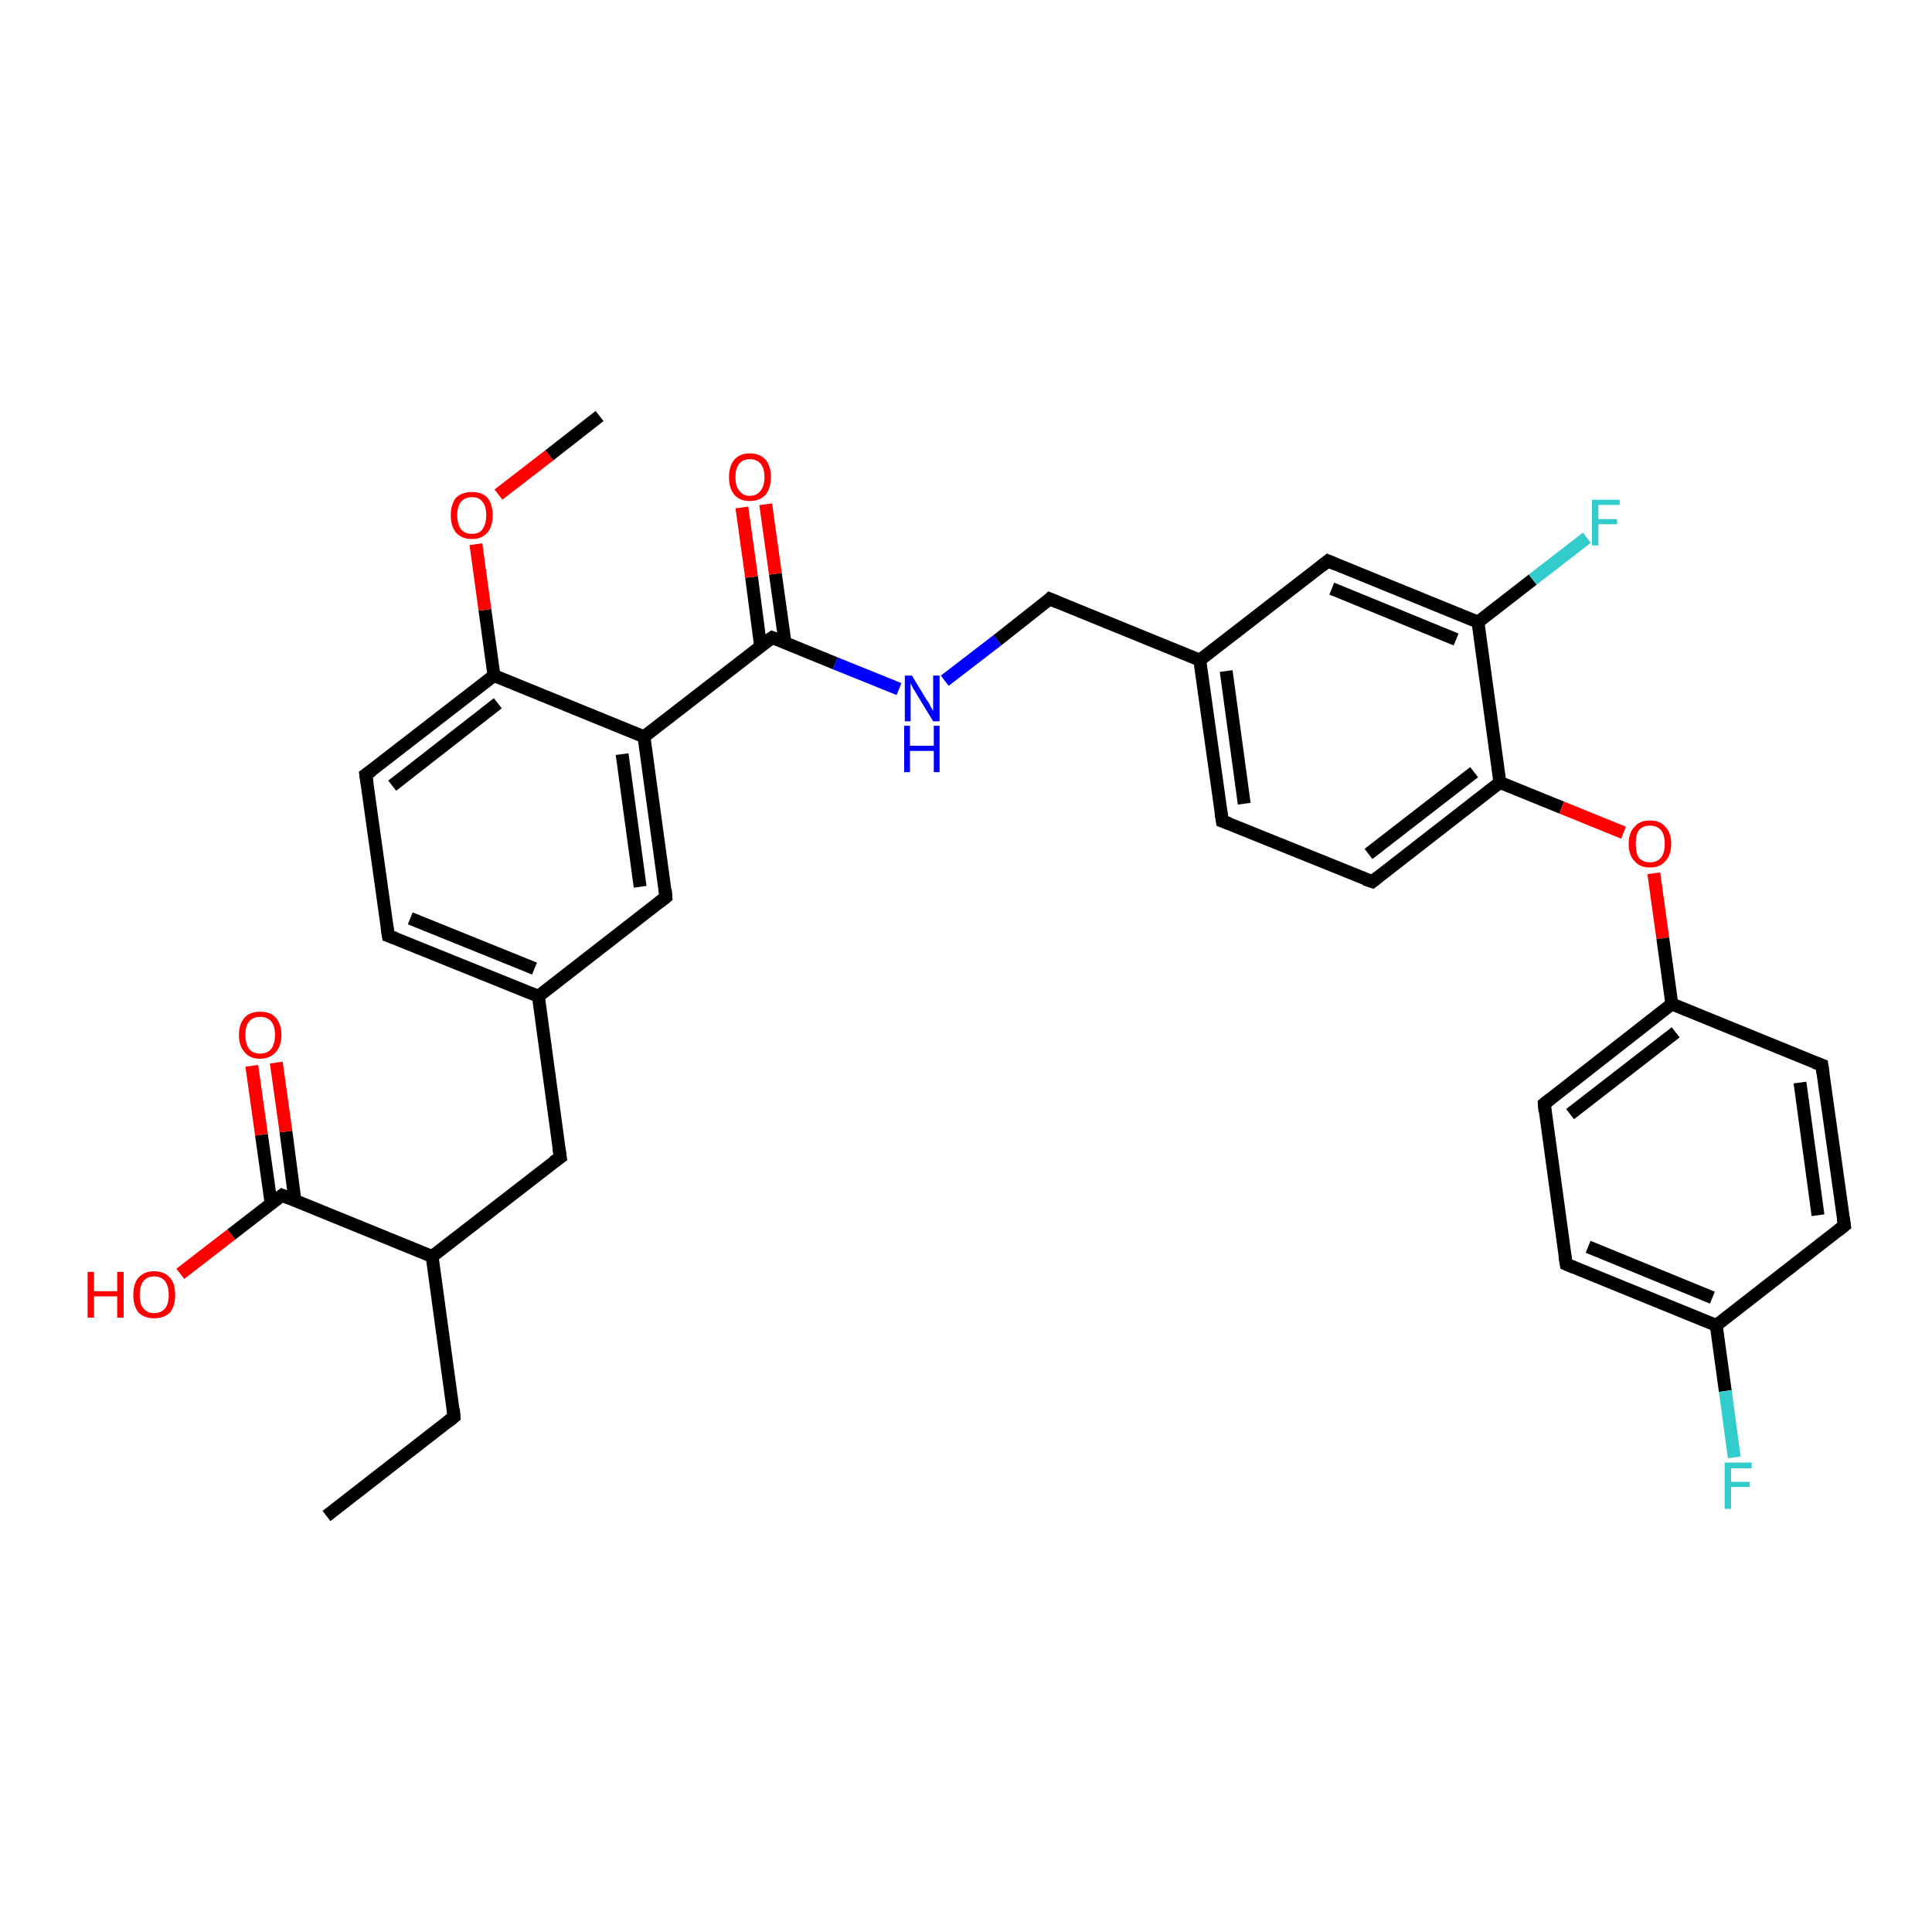 <?xml version='1.0' encoding='iso-8859-1'?>
<svg version='1.1' baseProfile='full'
              xmlns='http://www.w3.org/2000/svg'
                      xmlns:rdkit='http://www.rdkit.org/xml'
                      xmlns:xlink='http://www.w3.org/1999/xlink'
                  xml:space='preserve'
width='300px' height='300px' viewBox='0 0 300 300'>
<!-- END OF HEADER -->
<rect style='opacity:1.0;fill:#FFFFFF;stroke:none' width='300.0' height='300.0' x='0.0' y='0.0'> </rect>
<path class='bond-0 atom-0 atom-1' d='M 50.7,235.4 L 70.5,220.0' style='fill:none;fill-rule:evenodd;stroke:#000000;stroke-width:2.0px;stroke-linecap:butt;stroke-linejoin:miter;stroke-opacity:1' />
<path class='bond-1 atom-1 atom-2' d='M 70.5,220.0 L 67.1,195.1' style='fill:none;fill-rule:evenodd;stroke:#000000;stroke-width:2.0px;stroke-linecap:butt;stroke-linejoin:miter;stroke-opacity:1' />
<path class='bond-2 atom-2 atom-3' d='M 67.1,195.1 L 87.0,179.7' style='fill:none;fill-rule:evenodd;stroke:#000000;stroke-width:2.0px;stroke-linecap:butt;stroke-linejoin:miter;stroke-opacity:1' />
<path class='bond-3 atom-3 atom-4' d='M 87.0,179.7 L 83.6,154.7' style='fill:none;fill-rule:evenodd;stroke:#000000;stroke-width:2.0px;stroke-linecap:butt;stroke-linejoin:miter;stroke-opacity:1' />
<path class='bond-4 atom-4 atom-5' d='M 83.6,154.7 L 60.3,145.3' style='fill:none;fill-rule:evenodd;stroke:#000000;stroke-width:2.0px;stroke-linecap:butt;stroke-linejoin:miter;stroke-opacity:1' />
<path class='bond-4 atom-4 atom-5' d='M 83.0,150.4 L 63.7,142.6' style='fill:none;fill-rule:evenodd;stroke:#000000;stroke-width:2.0px;stroke-linecap:butt;stroke-linejoin:miter;stroke-opacity:1' />
<path class='bond-5 atom-5 atom-6' d='M 60.3,145.3 L 56.8,120.3' style='fill:none;fill-rule:evenodd;stroke:#000000;stroke-width:2.0px;stroke-linecap:butt;stroke-linejoin:miter;stroke-opacity:1' />
<path class='bond-6 atom-6 atom-7' d='M 56.8,120.3 L 76.7,104.9' style='fill:none;fill-rule:evenodd;stroke:#000000;stroke-width:2.0px;stroke-linecap:butt;stroke-linejoin:miter;stroke-opacity:1' />
<path class='bond-6 atom-6 atom-7' d='M 60.9,122.0 L 77.3,109.2' style='fill:none;fill-rule:evenodd;stroke:#000000;stroke-width:2.0px;stroke-linecap:butt;stroke-linejoin:miter;stroke-opacity:1' />
<path class='bond-7 atom-7 atom-8' d='M 76.7,104.9 L 75.3,94.7' style='fill:none;fill-rule:evenodd;stroke:#000000;stroke-width:2.0px;stroke-linecap:butt;stroke-linejoin:miter;stroke-opacity:1' />
<path class='bond-7 atom-7 atom-8' d='M 75.3,94.7 L 73.9,84.5' style='fill:none;fill-rule:evenodd;stroke:#FF0000;stroke-width:2.0px;stroke-linecap:butt;stroke-linejoin:miter;stroke-opacity:1' />
<path class='bond-8 atom-8 atom-9' d='M 77.4,76.8 L 85.3,70.7' style='fill:none;fill-rule:evenodd;stroke:#FF0000;stroke-width:2.0px;stroke-linecap:butt;stroke-linejoin:miter;stroke-opacity:1' />
<path class='bond-8 atom-8 atom-9' d='M 85.3,70.7 L 93.1,64.6' style='fill:none;fill-rule:evenodd;stroke:#000000;stroke-width:2.0px;stroke-linecap:butt;stroke-linejoin:miter;stroke-opacity:1' />
<path class='bond-9 atom-7 atom-10' d='M 76.7,104.9 L 100.0,114.4' style='fill:none;fill-rule:evenodd;stroke:#000000;stroke-width:2.0px;stroke-linecap:butt;stroke-linejoin:miter;stroke-opacity:1' />
<path class='bond-10 atom-10 atom-11' d='M 100.0,114.4 L 103.4,139.3' style='fill:none;fill-rule:evenodd;stroke:#000000;stroke-width:2.0px;stroke-linecap:butt;stroke-linejoin:miter;stroke-opacity:1' />
<path class='bond-10 atom-10 atom-11' d='M 96.6,117.1 L 99.4,137.7' style='fill:none;fill-rule:evenodd;stroke:#000000;stroke-width:2.0px;stroke-linecap:butt;stroke-linejoin:miter;stroke-opacity:1' />
<path class='bond-11 atom-10 atom-12' d='M 100.0,114.4 L 119.9,99.0' style='fill:none;fill-rule:evenodd;stroke:#000000;stroke-width:2.0px;stroke-linecap:butt;stroke-linejoin:miter;stroke-opacity:1' />
<path class='bond-12 atom-12 atom-13' d='M 121.9,99.8 L 120.4,89.1' style='fill:none;fill-rule:evenodd;stroke:#000000;stroke-width:2.0px;stroke-linecap:butt;stroke-linejoin:miter;stroke-opacity:1' />
<path class='bond-12 atom-12 atom-13' d='M 120.4,89.1 L 118.9,78.3' style='fill:none;fill-rule:evenodd;stroke:#FF0000;stroke-width:2.0px;stroke-linecap:butt;stroke-linejoin:miter;stroke-opacity:1' />
<path class='bond-12 atom-12 atom-13' d='M 118.1,100.3 L 116.7,89.6' style='fill:none;fill-rule:evenodd;stroke:#000000;stroke-width:2.0px;stroke-linecap:butt;stroke-linejoin:miter;stroke-opacity:1' />
<path class='bond-12 atom-12 atom-13' d='M 116.7,89.6 L 115.2,78.8' style='fill:none;fill-rule:evenodd;stroke:#FF0000;stroke-width:2.0px;stroke-linecap:butt;stroke-linejoin:miter;stroke-opacity:1' />
<path class='bond-13 atom-12 atom-14' d='M 119.9,99.0 L 129.7,103.0' style='fill:none;fill-rule:evenodd;stroke:#000000;stroke-width:2.0px;stroke-linecap:butt;stroke-linejoin:miter;stroke-opacity:1' />
<path class='bond-13 atom-12 atom-14' d='M 129.7,103.0 L 139.6,107.0' style='fill:none;fill-rule:evenodd;stroke:#0000FF;stroke-width:2.0px;stroke-linecap:butt;stroke-linejoin:miter;stroke-opacity:1' />
<path class='bond-14 atom-14 atom-15' d='M 146.7,105.7 L 154.9,99.4' style='fill:none;fill-rule:evenodd;stroke:#0000FF;stroke-width:2.0px;stroke-linecap:butt;stroke-linejoin:miter;stroke-opacity:1' />
<path class='bond-14 atom-14 atom-15' d='M 154.9,99.4 L 163.0,93.0' style='fill:none;fill-rule:evenodd;stroke:#000000;stroke-width:2.0px;stroke-linecap:butt;stroke-linejoin:miter;stroke-opacity:1' />
<path class='bond-15 atom-15 atom-16' d='M 163.0,93.0 L 186.3,102.5' style='fill:none;fill-rule:evenodd;stroke:#000000;stroke-width:2.0px;stroke-linecap:butt;stroke-linejoin:miter;stroke-opacity:1' />
<path class='bond-16 atom-16 atom-17' d='M 186.3,102.5 L 189.8,127.5' style='fill:none;fill-rule:evenodd;stroke:#000000;stroke-width:2.0px;stroke-linecap:butt;stroke-linejoin:miter;stroke-opacity:1' />
<path class='bond-16 atom-16 atom-17' d='M 190.4,104.2 L 193.2,124.8' style='fill:none;fill-rule:evenodd;stroke:#000000;stroke-width:2.0px;stroke-linecap:butt;stroke-linejoin:miter;stroke-opacity:1' />
<path class='bond-17 atom-17 atom-18' d='M 189.8,127.5 L 213.1,136.9' style='fill:none;fill-rule:evenodd;stroke:#000000;stroke-width:2.0px;stroke-linecap:butt;stroke-linejoin:miter;stroke-opacity:1' />
<path class='bond-18 atom-18 atom-19' d='M 213.1,136.9 L 232.9,121.5' style='fill:none;fill-rule:evenodd;stroke:#000000;stroke-width:2.0px;stroke-linecap:butt;stroke-linejoin:miter;stroke-opacity:1' />
<path class='bond-18 atom-18 atom-19' d='M 212.5,132.6 L 228.9,119.9' style='fill:none;fill-rule:evenodd;stroke:#000000;stroke-width:2.0px;stroke-linecap:butt;stroke-linejoin:miter;stroke-opacity:1' />
<path class='bond-19 atom-19 atom-20' d='M 232.9,121.5 L 242.5,125.4' style='fill:none;fill-rule:evenodd;stroke:#000000;stroke-width:2.0px;stroke-linecap:butt;stroke-linejoin:miter;stroke-opacity:1' />
<path class='bond-19 atom-19 atom-20' d='M 242.5,125.4 L 252.1,129.3' style='fill:none;fill-rule:evenodd;stroke:#FF0000;stroke-width:2.0px;stroke-linecap:butt;stroke-linejoin:miter;stroke-opacity:1' />
<path class='bond-20 atom-20 atom-21' d='M 256.8,135.6 L 258.2,145.7' style='fill:none;fill-rule:evenodd;stroke:#FF0000;stroke-width:2.0px;stroke-linecap:butt;stroke-linejoin:miter;stroke-opacity:1' />
<path class='bond-20 atom-20 atom-21' d='M 258.2,145.7 L 259.6,155.9' style='fill:none;fill-rule:evenodd;stroke:#000000;stroke-width:2.0px;stroke-linecap:butt;stroke-linejoin:miter;stroke-opacity:1' />
<path class='bond-21 atom-21 atom-22' d='M 259.6,155.9 L 239.8,171.4' style='fill:none;fill-rule:evenodd;stroke:#000000;stroke-width:2.0px;stroke-linecap:butt;stroke-linejoin:miter;stroke-opacity:1' />
<path class='bond-21 atom-21 atom-22' d='M 260.2,160.3 L 243.8,173.0' style='fill:none;fill-rule:evenodd;stroke:#000000;stroke-width:2.0px;stroke-linecap:butt;stroke-linejoin:miter;stroke-opacity:1' />
<path class='bond-22 atom-22 atom-23' d='M 239.8,171.4 L 243.2,196.3' style='fill:none;fill-rule:evenodd;stroke:#000000;stroke-width:2.0px;stroke-linecap:butt;stroke-linejoin:miter;stroke-opacity:1' />
<path class='bond-23 atom-23 atom-24' d='M 243.2,196.3 L 266.5,205.8' style='fill:none;fill-rule:evenodd;stroke:#000000;stroke-width:2.0px;stroke-linecap:butt;stroke-linejoin:miter;stroke-opacity:1' />
<path class='bond-23 atom-23 atom-24' d='M 246.6,193.6 L 265.9,201.5' style='fill:none;fill-rule:evenodd;stroke:#000000;stroke-width:2.0px;stroke-linecap:butt;stroke-linejoin:miter;stroke-opacity:1' />
<path class='bond-24 atom-24 atom-25' d='M 266.5,205.8 L 267.9,216.0' style='fill:none;fill-rule:evenodd;stroke:#000000;stroke-width:2.0px;stroke-linecap:butt;stroke-linejoin:miter;stroke-opacity:1' />
<path class='bond-24 atom-24 atom-25' d='M 267.9,216.0 L 269.3,226.3' style='fill:none;fill-rule:evenodd;stroke:#33CCCC;stroke-width:2.0px;stroke-linecap:butt;stroke-linejoin:miter;stroke-opacity:1' />
<path class='bond-25 atom-24 atom-26' d='M 266.5,205.8 L 286.4,190.3' style='fill:none;fill-rule:evenodd;stroke:#000000;stroke-width:2.0px;stroke-linecap:butt;stroke-linejoin:miter;stroke-opacity:1' />
<path class='bond-26 atom-26 atom-27' d='M 286.4,190.3 L 282.9,165.4' style='fill:none;fill-rule:evenodd;stroke:#000000;stroke-width:2.0px;stroke-linecap:butt;stroke-linejoin:miter;stroke-opacity:1' />
<path class='bond-26 atom-26 atom-27' d='M 282.3,188.7 L 279.5,168.1' style='fill:none;fill-rule:evenodd;stroke:#000000;stroke-width:2.0px;stroke-linecap:butt;stroke-linejoin:miter;stroke-opacity:1' />
<path class='bond-27 atom-19 atom-28' d='M 232.9,121.5 L 229.5,96.6' style='fill:none;fill-rule:evenodd;stroke:#000000;stroke-width:2.0px;stroke-linecap:butt;stroke-linejoin:miter;stroke-opacity:1' />
<path class='bond-28 atom-28 atom-29' d='M 229.5,96.6 L 238.0,90.0' style='fill:none;fill-rule:evenodd;stroke:#000000;stroke-width:2.0px;stroke-linecap:butt;stroke-linejoin:miter;stroke-opacity:1' />
<path class='bond-28 atom-28 atom-29' d='M 238.0,90.0 L 246.4,83.5' style='fill:none;fill-rule:evenodd;stroke:#33CCCC;stroke-width:2.0px;stroke-linecap:butt;stroke-linejoin:miter;stroke-opacity:1' />
<path class='bond-29 atom-28 atom-30' d='M 229.5,96.6 L 206.2,87.1' style='fill:none;fill-rule:evenodd;stroke:#000000;stroke-width:2.0px;stroke-linecap:butt;stroke-linejoin:miter;stroke-opacity:1' />
<path class='bond-29 atom-28 atom-30' d='M 226.1,99.3 L 206.8,91.4' style='fill:none;fill-rule:evenodd;stroke:#000000;stroke-width:2.0px;stroke-linecap:butt;stroke-linejoin:miter;stroke-opacity:1' />
<path class='bond-30 atom-2 atom-31' d='M 67.1,195.1 L 43.8,185.6' style='fill:none;fill-rule:evenodd;stroke:#000000;stroke-width:2.0px;stroke-linecap:butt;stroke-linejoin:miter;stroke-opacity:1' />
<path class='bond-31 atom-31 atom-32' d='M 43.8,185.6 L 35.9,191.7' style='fill:none;fill-rule:evenodd;stroke:#000000;stroke-width:2.0px;stroke-linecap:butt;stroke-linejoin:miter;stroke-opacity:1' />
<path class='bond-31 atom-31 atom-32' d='M 35.9,191.7 L 28.0,197.8' style='fill:none;fill-rule:evenodd;stroke:#FF0000;stroke-width:2.0px;stroke-linecap:butt;stroke-linejoin:miter;stroke-opacity:1' />
<path class='bond-32 atom-31 atom-33' d='M 45.8,186.4 L 44.4,175.7' style='fill:none;fill-rule:evenodd;stroke:#000000;stroke-width:2.0px;stroke-linecap:butt;stroke-linejoin:miter;stroke-opacity:1' />
<path class='bond-32 atom-31 atom-33' d='M 44.4,175.7 L 42.9,165.0' style='fill:none;fill-rule:evenodd;stroke:#FF0000;stroke-width:2.0px;stroke-linecap:butt;stroke-linejoin:miter;stroke-opacity:1' />
<path class='bond-32 atom-31 atom-33' d='M 42.1,186.9 L 40.6,176.2' style='fill:none;fill-rule:evenodd;stroke:#000000;stroke-width:2.0px;stroke-linecap:butt;stroke-linejoin:miter;stroke-opacity:1' />
<path class='bond-32 atom-31 atom-33' d='M 40.6,176.2 L 39.1,165.5' style='fill:none;fill-rule:evenodd;stroke:#FF0000;stroke-width:2.0px;stroke-linecap:butt;stroke-linejoin:miter;stroke-opacity:1' />
<path class='bond-33 atom-11 atom-4' d='M 103.4,139.3 L 83.6,154.7' style='fill:none;fill-rule:evenodd;stroke:#000000;stroke-width:2.0px;stroke-linecap:butt;stroke-linejoin:miter;stroke-opacity:1' />
<path class='bond-34 atom-30 atom-16' d='M 206.2,87.1 L 186.3,102.5' style='fill:none;fill-rule:evenodd;stroke:#000000;stroke-width:2.0px;stroke-linecap:butt;stroke-linejoin:miter;stroke-opacity:1' />
<path class='bond-35 atom-27 atom-21' d='M 282.9,165.4 L 259.6,155.9' style='fill:none;fill-rule:evenodd;stroke:#000000;stroke-width:2.0px;stroke-linecap:butt;stroke-linejoin:miter;stroke-opacity:1' />
<path d='M 69.5,220.8 L 70.5,220.0 L 70.4,218.8' style='fill:none;stroke:#000000;stroke-width:2.0px;stroke-linecap:butt;stroke-linejoin:miter;stroke-opacity:1;' />
<path d='M 86.0,180.4 L 87.0,179.7 L 86.8,178.4' style='fill:none;stroke:#000000;stroke-width:2.0px;stroke-linecap:butt;stroke-linejoin:miter;stroke-opacity:1;' />
<path d='M 61.4,145.7 L 60.3,145.3 L 60.1,144.0' style='fill:none;stroke:#000000;stroke-width:2.0px;stroke-linecap:butt;stroke-linejoin:miter;stroke-opacity:1;' />
<path d='M 57.0,121.6 L 56.8,120.3 L 57.8,119.6' style='fill:none;stroke:#000000;stroke-width:2.0px;stroke-linecap:butt;stroke-linejoin:miter;stroke-opacity:1;' />
<path d='M 103.3,138.1 L 103.4,139.3 L 102.4,140.1' style='fill:none;stroke:#000000;stroke-width:2.0px;stroke-linecap:butt;stroke-linejoin:miter;stroke-opacity:1;' />
<path d='M 118.9,99.7 L 119.9,99.0 L 120.4,99.2' style='fill:none;stroke:#000000;stroke-width:2.0px;stroke-linecap:butt;stroke-linejoin:miter;stroke-opacity:1;' />
<path d='M 162.6,93.4 L 163.0,93.0 L 164.2,93.5' style='fill:none;stroke:#000000;stroke-width:2.0px;stroke-linecap:butt;stroke-linejoin:miter;stroke-opacity:1;' />
<path d='M 189.6,126.2 L 189.8,127.5 L 190.9,127.9' style='fill:none;stroke:#000000;stroke-width:2.0px;stroke-linecap:butt;stroke-linejoin:miter;stroke-opacity:1;' />
<path d='M 211.9,136.5 L 213.1,136.9 L 214.0,136.2' style='fill:none;stroke:#000000;stroke-width:2.0px;stroke-linecap:butt;stroke-linejoin:miter;stroke-opacity:1;' />
<path d='M 240.8,170.6 L 239.8,171.4 L 239.9,172.6' style='fill:none;stroke:#000000;stroke-width:2.0px;stroke-linecap:butt;stroke-linejoin:miter;stroke-opacity:1;' />
<path d='M 243.0,195.0 L 243.2,196.3 L 244.4,196.8' style='fill:none;stroke:#000000;stroke-width:2.0px;stroke-linecap:butt;stroke-linejoin:miter;stroke-opacity:1;' />
<path d='M 285.4,191.1 L 286.4,190.3 L 286.2,189.1' style='fill:none;stroke:#000000;stroke-width:2.0px;stroke-linecap:butt;stroke-linejoin:miter;stroke-opacity:1;' />
<path d='M 283.1,166.7 L 282.9,165.4 L 281.8,165.0' style='fill:none;stroke:#000000;stroke-width:2.0px;stroke-linecap:butt;stroke-linejoin:miter;stroke-opacity:1;' />
<path d='M 207.4,87.6 L 206.2,87.1 L 205.2,87.9' style='fill:none;stroke:#000000;stroke-width:2.0px;stroke-linecap:butt;stroke-linejoin:miter;stroke-opacity:1;' />
<path d='M 45.0,186.1 L 43.8,185.6 L 43.4,185.9' style='fill:none;stroke:#000000;stroke-width:2.0px;stroke-linecap:butt;stroke-linejoin:miter;stroke-opacity:1;' />
<path class='atom-8' d='M 70.0 80.0
Q 70.0 78.3, 70.8 77.3
Q 71.7 76.4, 73.3 76.4
Q 74.9 76.4, 75.7 77.3
Q 76.5 78.3, 76.5 80.0
Q 76.5 81.7, 75.7 82.7
Q 74.8 83.7, 73.3 83.7
Q 71.7 83.7, 70.8 82.7
Q 70.0 81.7, 70.0 80.0
M 73.3 82.9
Q 74.4 82.9, 74.9 82.2
Q 75.5 81.4, 75.5 80.0
Q 75.5 78.6, 74.9 77.9
Q 74.4 77.2, 73.3 77.2
Q 72.2 77.2, 71.6 77.9
Q 71.0 78.6, 71.0 80.0
Q 71.0 81.4, 71.6 82.2
Q 72.2 82.9, 73.3 82.9
' fill='#FF0000'/>
<path class='atom-13' d='M 113.2 74.1
Q 113.2 72.4, 114.0 71.4
Q 114.9 70.4, 116.4 70.4
Q 118.0 70.4, 118.9 71.4
Q 119.7 72.4, 119.7 74.1
Q 119.7 75.8, 118.9 76.8
Q 118.0 77.8, 116.4 77.8
Q 114.9 77.8, 114.0 76.8
Q 113.2 75.8, 113.2 74.1
M 116.4 77.0
Q 117.5 77.0, 118.1 76.2
Q 118.7 75.5, 118.7 74.1
Q 118.7 72.7, 118.1 72.0
Q 117.5 71.3, 116.4 71.3
Q 115.4 71.3, 114.8 72.0
Q 114.2 72.7, 114.2 74.1
Q 114.2 75.5, 114.8 76.2
Q 115.4 77.0, 116.4 77.0
' fill='#FF0000'/>
<path class='atom-14' d='M 141.6 104.9
L 143.9 108.7
Q 144.2 109.0, 144.5 109.7
Q 144.9 110.4, 144.9 110.4
L 144.9 104.9
L 145.9 104.9
L 145.9 112.0
L 144.9 112.0
L 142.4 107.9
Q 142.1 107.4, 141.8 106.9
Q 141.5 106.3, 141.4 106.1
L 141.4 112.0
L 140.5 112.0
L 140.5 104.9
L 141.6 104.9
' fill='#0000FF'/>
<path class='atom-14' d='M 140.4 112.7
L 141.3 112.7
L 141.3 115.8
L 145.0 115.8
L 145.0 112.7
L 145.9 112.7
L 145.9 119.9
L 145.0 119.9
L 145.0 116.6
L 141.3 116.6
L 141.3 119.9
L 140.4 119.9
L 140.4 112.7
' fill='#0000FF'/>
<path class='atom-20' d='M 252.9 131.0
Q 252.9 129.3, 253.8 128.4
Q 254.6 127.4, 256.2 127.4
Q 257.8 127.4, 258.6 128.4
Q 259.5 129.3, 259.5 131.0
Q 259.5 132.8, 258.6 133.7
Q 257.8 134.7, 256.2 134.7
Q 254.6 134.7, 253.8 133.7
Q 252.9 132.8, 252.9 131.0
M 256.2 133.9
Q 257.3 133.9, 257.9 133.2
Q 258.5 132.5, 258.5 131.0
Q 258.5 129.6, 257.9 128.9
Q 257.3 128.2, 256.2 128.2
Q 255.1 128.2, 254.5 128.9
Q 254.0 129.6, 254.0 131.0
Q 254.0 132.5, 254.5 133.2
Q 255.1 133.9, 256.2 133.9
' fill='#FF0000'/>
<path class='atom-25' d='M 267.8 227.1
L 272.0 227.1
L 272.0 228.0
L 268.8 228.0
L 268.8 230.1
L 271.7 230.1
L 271.7 230.9
L 268.8 230.9
L 268.8 234.3
L 267.8 234.3
L 267.8 227.1
' fill='#33CCCC'/>
<path class='atom-29' d='M 247.2 77.6
L 251.5 77.6
L 251.5 78.4
L 248.2 78.4
L 248.2 80.6
L 251.1 80.6
L 251.1 81.4
L 248.2 81.4
L 248.2 84.7
L 247.2 84.7
L 247.2 77.6
' fill='#33CCCC'/>
<path class='atom-32' d='M 13.6 197.5
L 14.6 197.5
L 14.6 200.5
L 18.2 200.5
L 18.2 197.5
L 19.2 197.5
L 19.2 204.6
L 18.2 204.6
L 18.2 201.3
L 14.6 201.3
L 14.6 204.6
L 13.6 204.6
L 13.6 197.5
' fill='#FF0000'/>
<path class='atom-32' d='M 20.7 201.1
Q 20.7 199.3, 21.5 198.4
Q 22.4 197.4, 23.9 197.4
Q 25.5 197.4, 26.4 198.4
Q 27.2 199.3, 27.2 201.1
Q 27.2 202.8, 26.4 203.8
Q 25.5 204.7, 23.9 204.7
Q 22.4 204.7, 21.5 203.8
Q 20.7 202.8, 20.7 201.1
M 23.9 203.9
Q 25.0 203.9, 25.6 203.2
Q 26.2 202.5, 26.2 201.1
Q 26.2 199.7, 25.6 198.9
Q 25.0 198.2, 23.9 198.2
Q 22.9 198.2, 22.3 198.9
Q 21.7 199.6, 21.7 201.1
Q 21.7 202.5, 22.3 203.2
Q 22.9 203.9, 23.9 203.9
' fill='#FF0000'/>
<path class='atom-33' d='M 37.1 160.7
Q 37.1 159.0, 38.0 158.0
Q 38.8 157.1, 40.4 157.1
Q 42.0 157.1, 42.8 158.0
Q 43.7 159.0, 43.7 160.7
Q 43.7 162.4, 42.8 163.4
Q 41.9 164.4, 40.4 164.4
Q 38.8 164.4, 38.0 163.4
Q 37.1 162.4, 37.1 160.7
M 40.4 163.6
Q 41.5 163.6, 42.1 162.9
Q 42.7 162.1, 42.7 160.7
Q 42.7 159.3, 42.1 158.6
Q 41.5 157.9, 40.4 157.9
Q 39.3 157.9, 38.7 158.6
Q 38.1 159.3, 38.1 160.7
Q 38.1 162.1, 38.7 162.9
Q 39.3 163.6, 40.4 163.6
' fill='#FF0000'/>
</svg>
